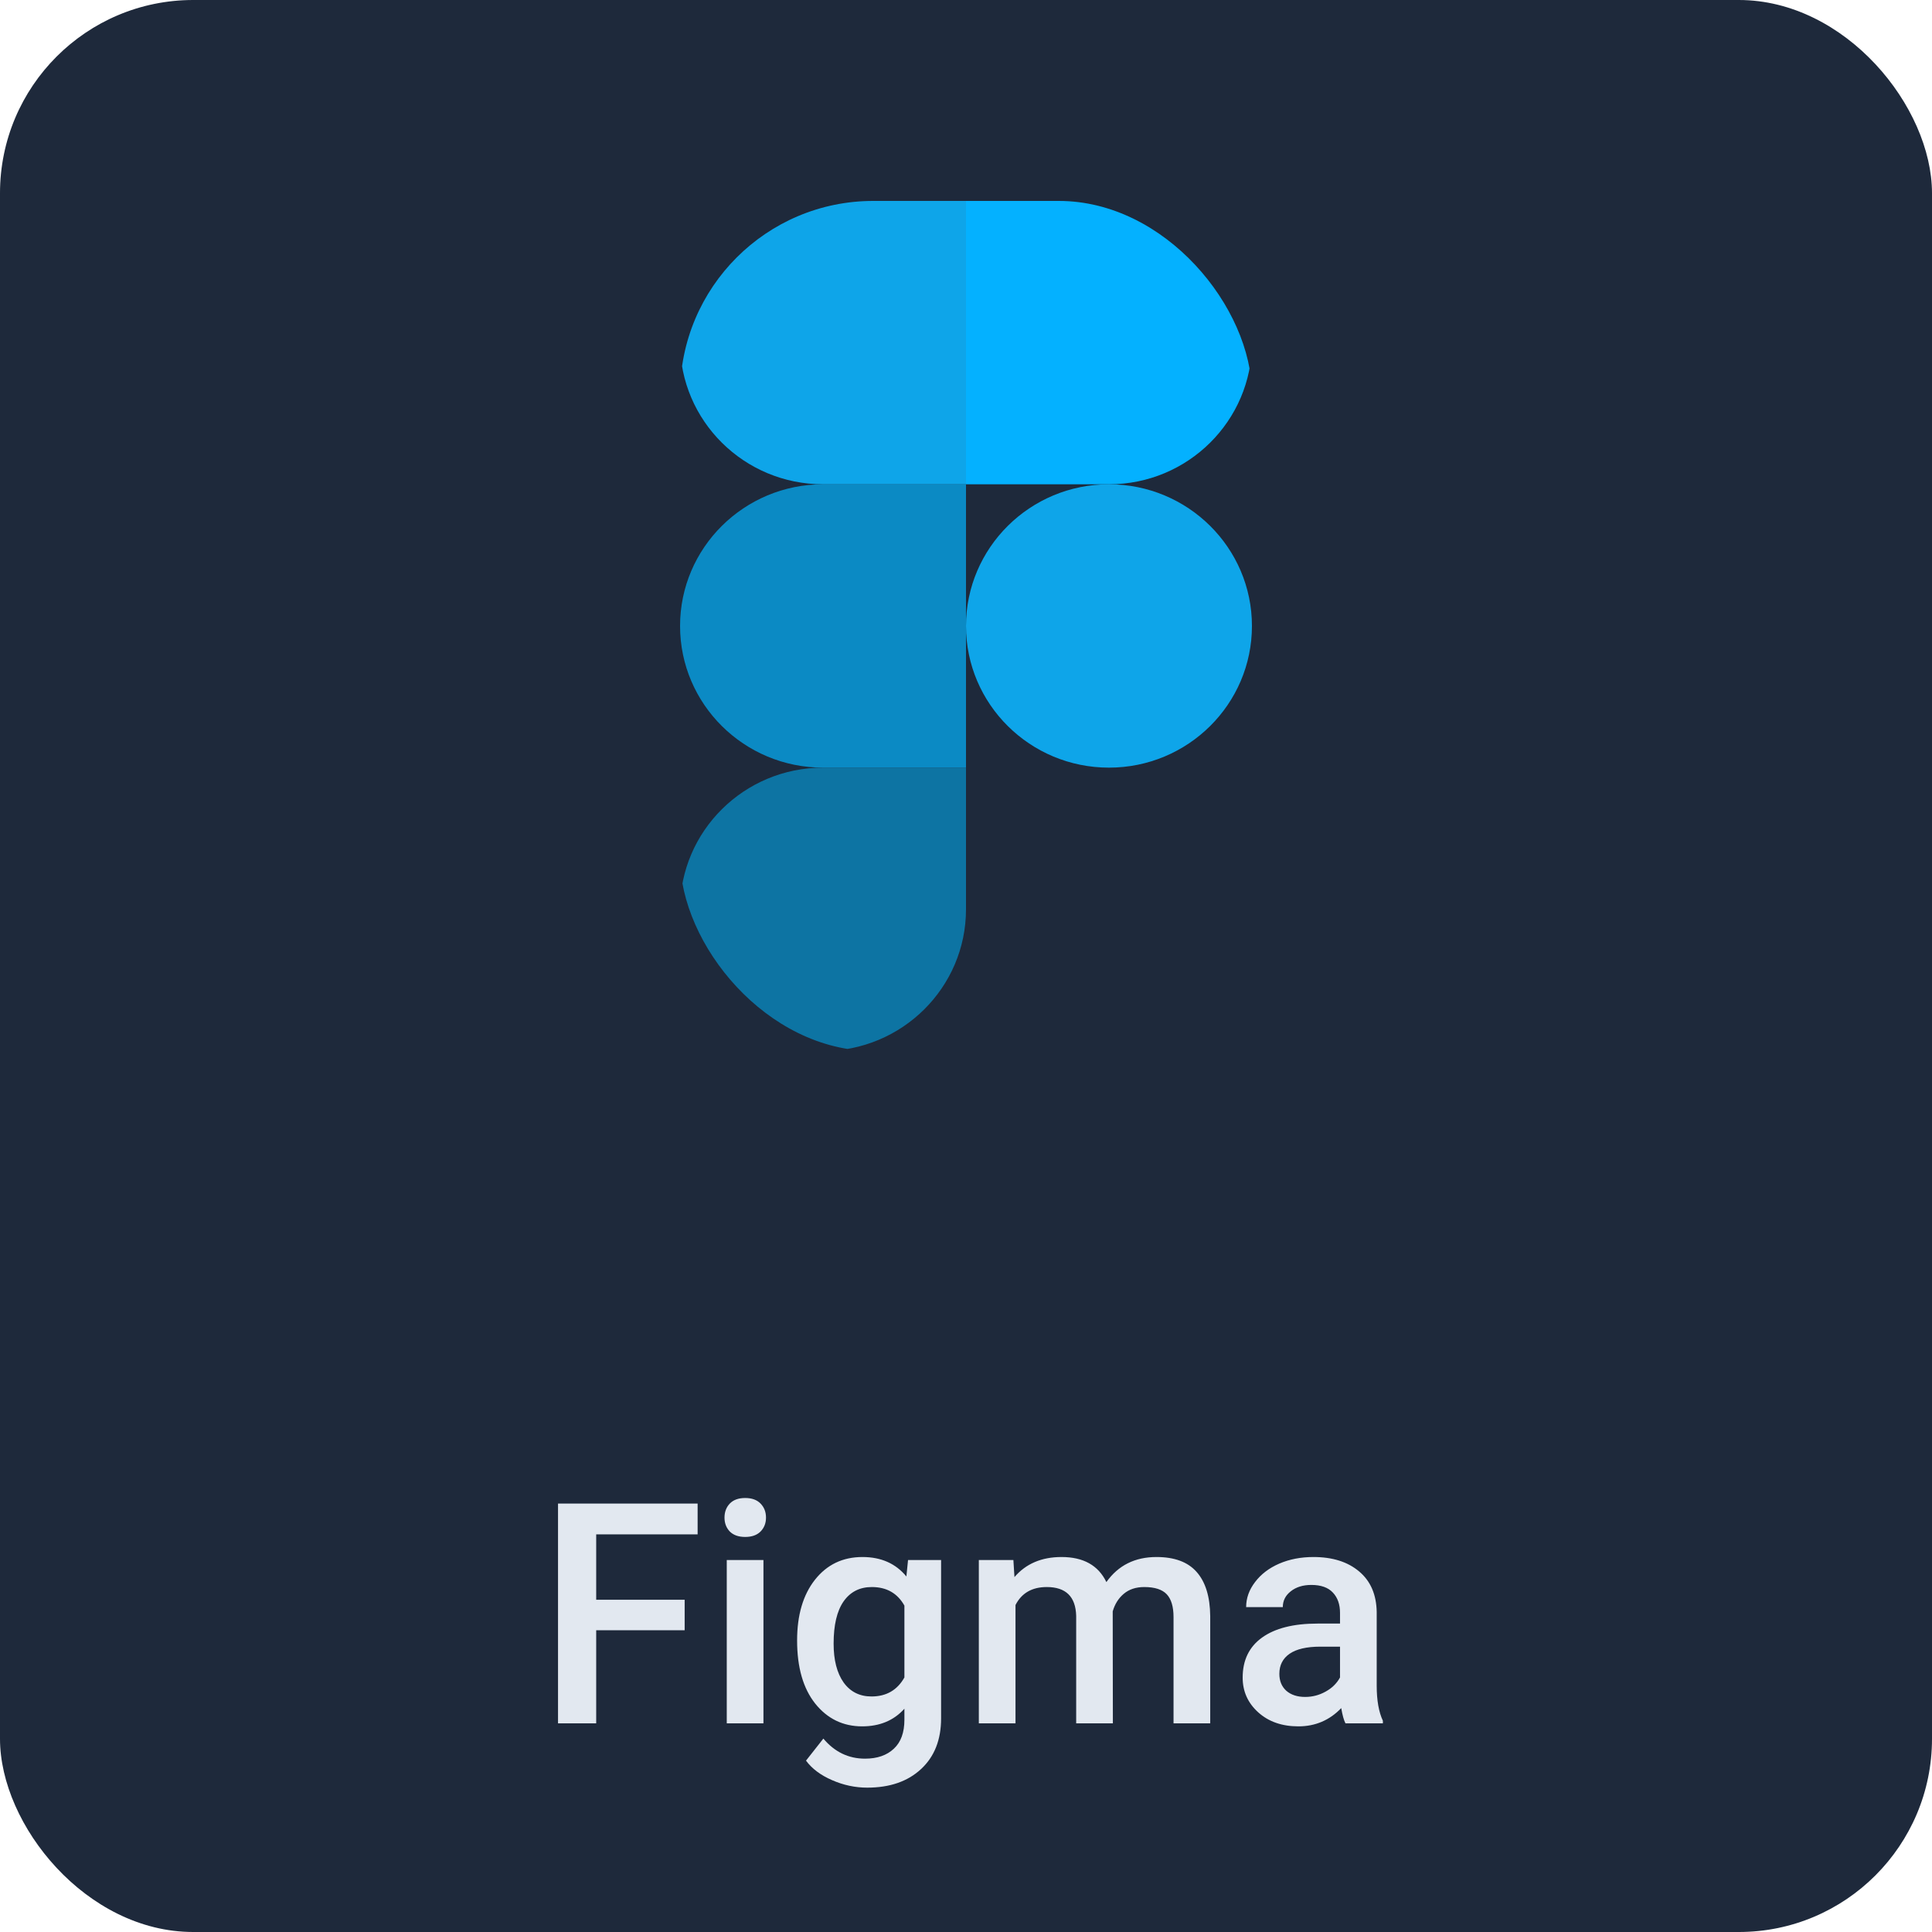 <svg width="100" height="100" viewBox="0 0 100 100" fill="none" xmlns="http://www.w3.org/2000/svg">
<rect width="100" height="100" rx="10" fill="#1E293B"/>
<path d="M35.438 84.38H30.859V89.2H28.883V77.825H36.109V79.419H30.859V82.802H35.438V84.38ZM39.516 89.2H37.617V80.747H39.516V89.2ZM37.5 78.552C37.5 78.26 37.591 78.018 37.773 77.825C37.961 77.632 38.227 77.536 38.57 77.536C38.914 77.536 39.18 77.632 39.367 77.825C39.555 78.018 39.648 78.26 39.648 78.552C39.648 78.838 39.555 79.078 39.367 79.27C39.18 79.458 38.914 79.552 38.57 79.552C38.227 79.552 37.961 79.458 37.773 79.27C37.591 79.078 37.5 78.838 37.5 78.552ZM41.258 84.911C41.258 83.598 41.565 82.552 42.18 81.77C42.8 80.984 43.62 80.591 44.641 80.591C45.604 80.591 46.362 80.927 46.914 81.598L47 80.747H48.711V88.942C48.711 90.052 48.365 90.927 47.672 91.567C46.984 92.208 46.055 92.528 44.883 92.528C44.263 92.528 43.656 92.398 43.062 92.138C42.474 91.882 42.026 91.546 41.719 91.13L42.617 89.989C43.2 90.682 43.919 91.028 44.773 91.028C45.404 91.028 45.901 90.856 46.266 90.513C46.63 90.174 46.812 89.674 46.812 89.013V88.442C46.266 89.052 45.536 89.356 44.625 89.356C43.635 89.356 42.825 88.963 42.195 88.177C41.57 87.39 41.258 86.302 41.258 84.911ZM43.148 85.075C43.148 85.924 43.32 86.593 43.664 87.083C44.013 87.567 44.495 87.809 45.109 87.809C45.875 87.809 46.443 87.481 46.812 86.825V83.106C46.453 82.466 45.891 82.145 45.125 82.145C44.5 82.145 44.013 82.393 43.664 82.888C43.32 83.382 43.148 84.111 43.148 85.075ZM52.453 80.747L52.508 81.63C53.102 80.937 53.914 80.591 54.945 80.591C56.075 80.591 56.849 81.023 57.266 81.888C57.88 81.023 58.745 80.591 59.859 80.591C60.792 80.591 61.484 80.848 61.938 81.364C62.396 81.88 62.63 82.64 62.641 83.645V89.2H60.742V83.7C60.742 83.163 60.625 82.77 60.391 82.52C60.156 82.27 59.768 82.145 59.227 82.145C58.794 82.145 58.44 82.263 58.164 82.497C57.893 82.726 57.703 83.028 57.594 83.403L57.602 89.2H55.703V83.638C55.677 82.643 55.169 82.145 54.18 82.145C53.419 82.145 52.88 82.455 52.562 83.075V89.2H50.664V80.747H52.453ZM69.641 89.2C69.557 89.038 69.484 88.775 69.422 88.411C68.818 89.041 68.078 89.356 67.203 89.356C66.354 89.356 65.662 89.114 65.125 88.63C64.588 88.145 64.32 87.546 64.32 86.833C64.32 85.932 64.654 85.242 65.32 84.763C65.992 84.278 66.951 84.036 68.195 84.036H69.359V83.481C69.359 83.044 69.237 82.695 68.992 82.434C68.747 82.169 68.375 82.036 67.875 82.036C67.443 82.036 67.088 82.145 66.812 82.364C66.537 82.578 66.398 82.851 66.398 83.184H64.5C64.5 82.721 64.654 82.288 64.961 81.888C65.268 81.481 65.685 81.163 66.211 80.934C66.742 80.705 67.333 80.591 67.984 80.591C68.974 80.591 69.763 80.841 70.352 81.341C70.94 81.835 71.242 82.533 71.258 83.434V87.247C71.258 88.007 71.365 88.614 71.578 89.067V89.2H69.641ZM67.555 87.833C67.93 87.833 68.281 87.742 68.609 87.559C68.943 87.377 69.193 87.132 69.359 86.825V85.231H68.336C67.633 85.231 67.104 85.354 66.75 85.598C66.396 85.843 66.219 86.189 66.219 86.638C66.219 87.002 66.338 87.294 66.578 87.513C66.823 87.726 67.148 87.833 67.555 87.833Z" fill="#E2E8F0"/>
<g clip-path="url(#clip0)">
<path d="M42.6 54.4C46.685 54.4 50 51.114 50 47.066V39.733H42.6C38.515 39.733 35.2 43.019 35.2 47.066C35.2 51.114 38.515 54.4 42.6 54.4Z" fill="#0D74A3"/>
<path d="M35.2 32.4C35.2 28.352 38.515 25.067 42.6 25.067H50V39.733H42.6C38.515 39.733 35.2 36.448 35.2 32.4Z" fill="#0B8AC4"/>
<path d="M35.2 17.733C35.2 13.685 38.515 10.4 42.6 10.4H50V25.067H42.6C38.515 25.067 35.2 21.781 35.2 17.733Z" fill="#0EA5E9"/>
<path d="M50 10.4H57.4C61.485 10.4 64.8 13.685 64.8 17.733C64.8 21.781 61.485 25.067 57.4 25.067H50V10.4Z" fill="#04B1FF"/>
<path d="M64.8 32.4C64.8 36.448 61.485 39.733 57.4 39.733C53.315 39.733 50 36.448 50 32.4C50 28.352 53.315 25.067 57.4 25.067C61.485 25.067 64.8 28.352 64.8 32.4Z" fill="#0EA5E9"/>
</g>
<defs>
<clipPath id="clip0">
<rect x="35.2" y="10.4" width="29.6" height="44" rx="10" fill="white"/>
</clipPath>
</defs>
</svg>
